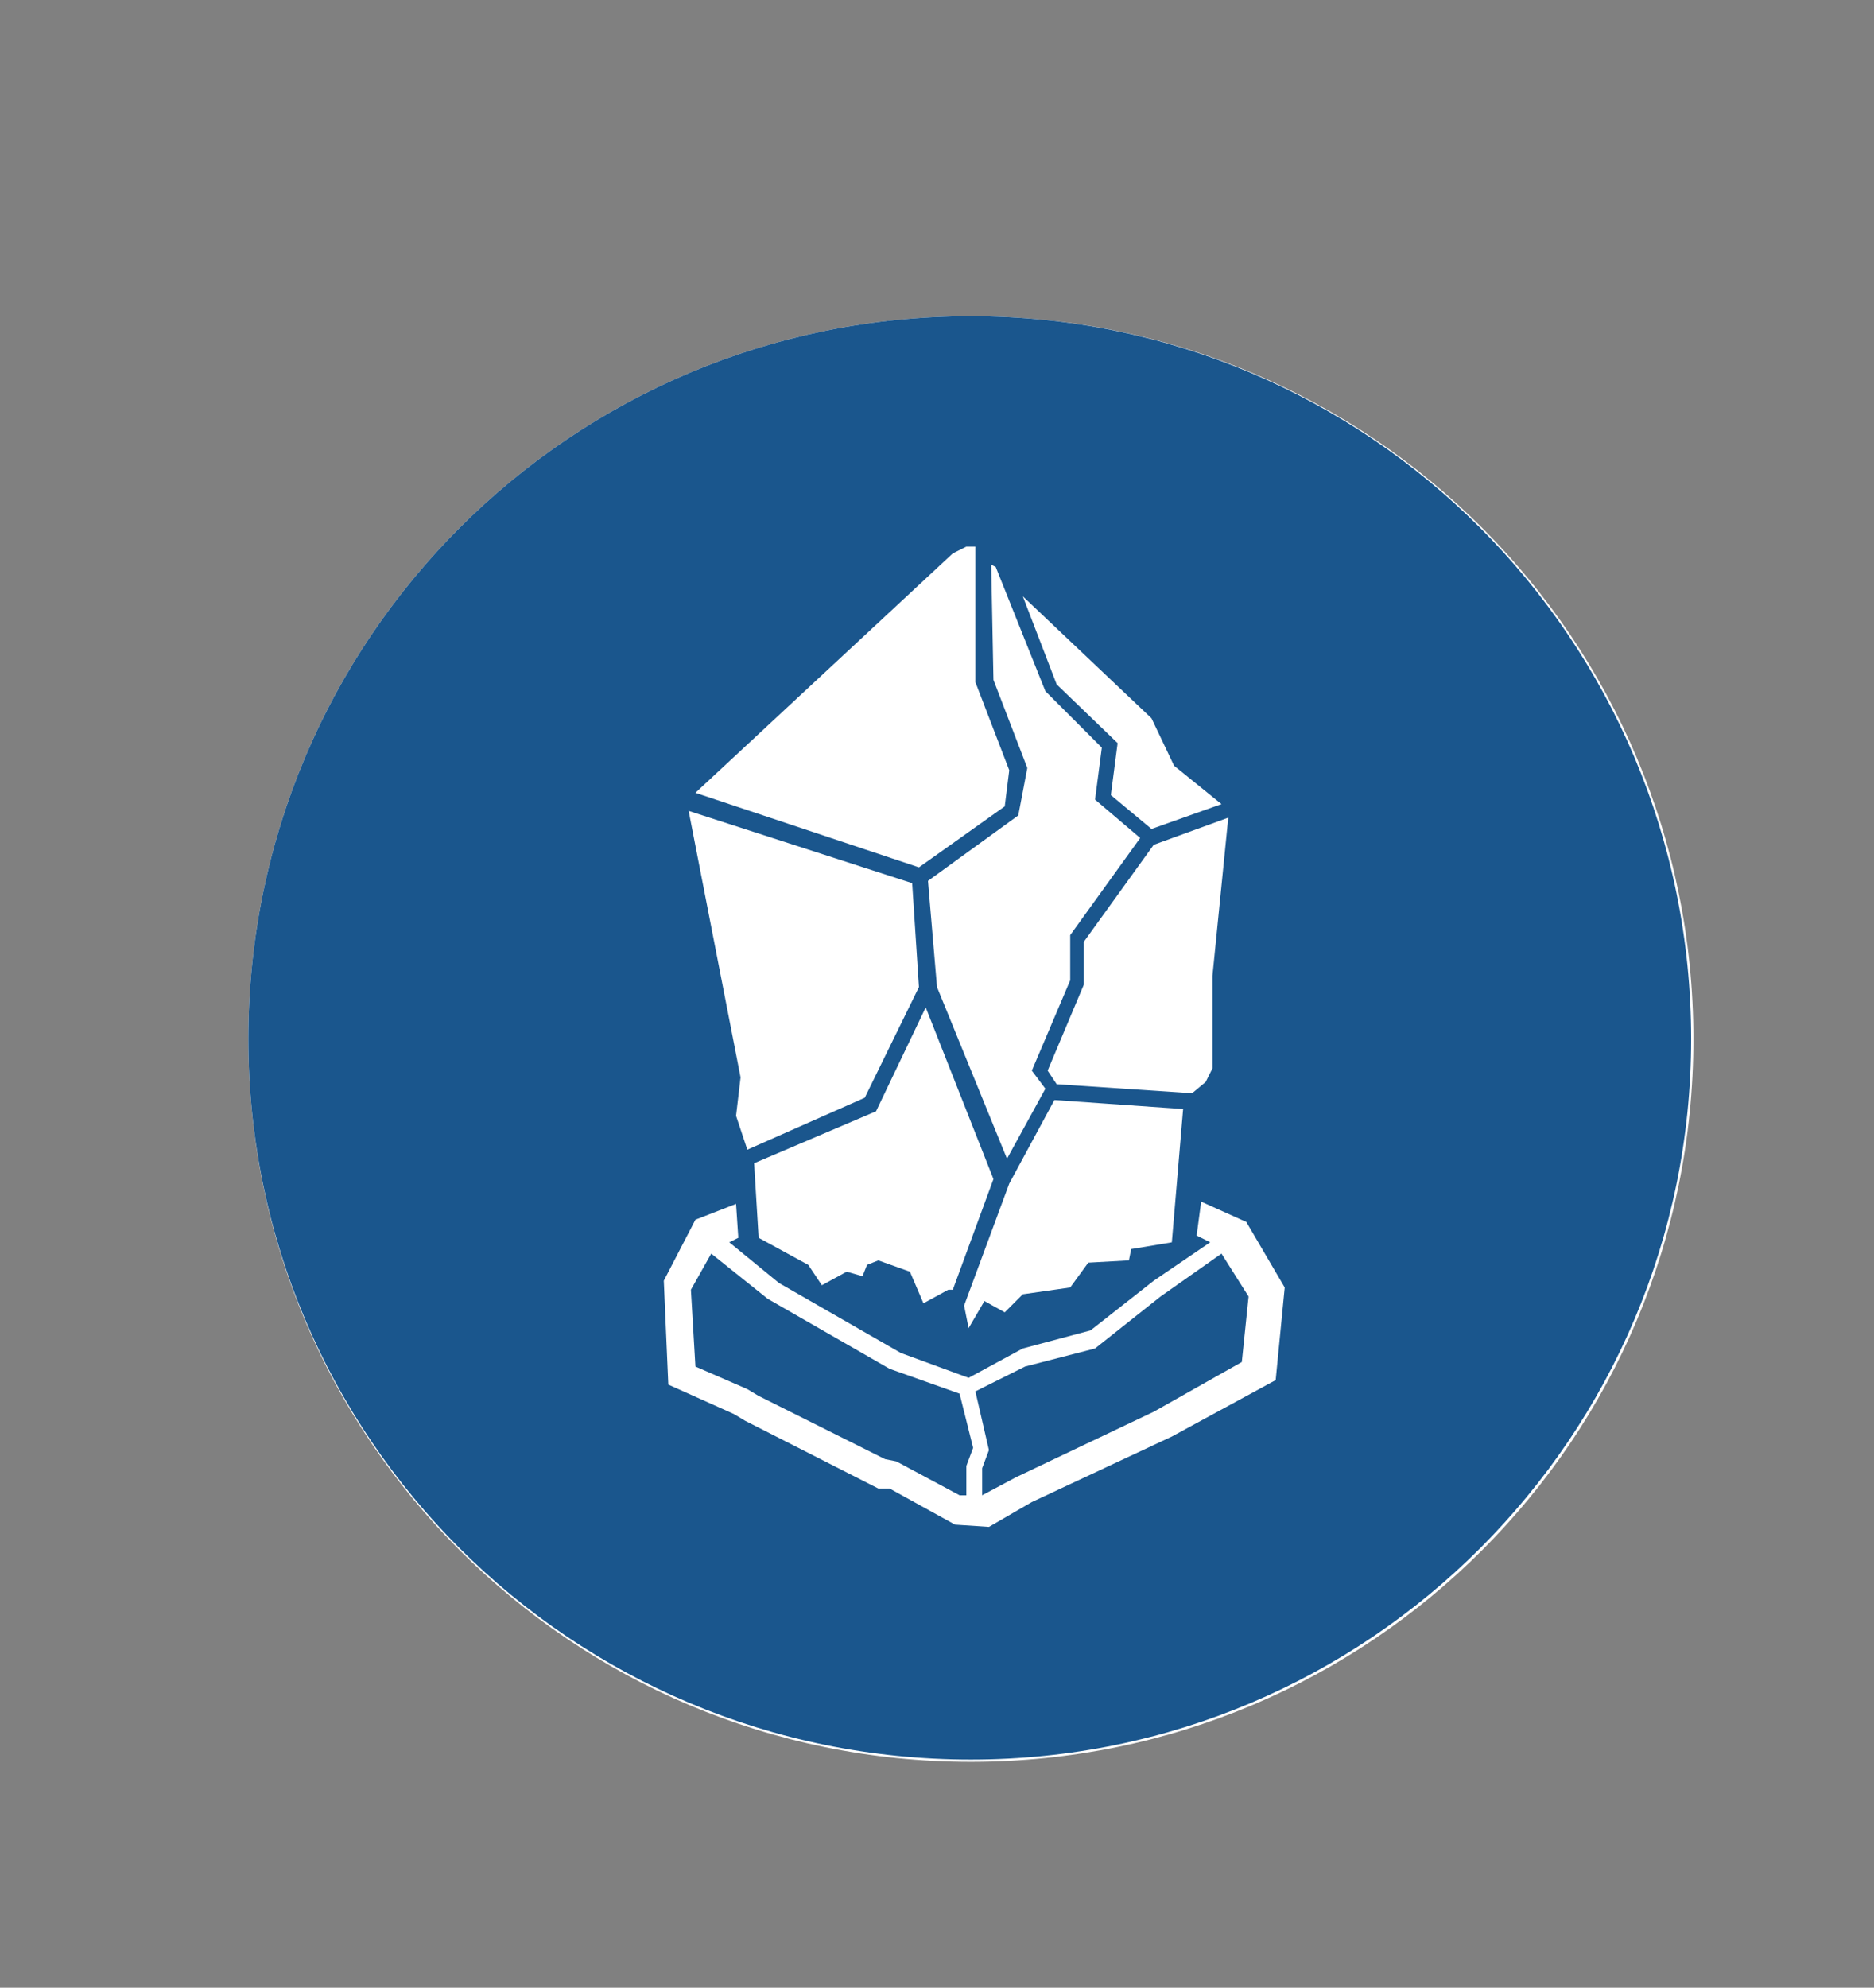 <svg version="1.2" xmlns="http://www.w3.org/2000/svg" viewBox="0 0 83 88" width="83" height="88">
	<rect x="0" y="0" width="83" height="88" fill="#808080" stroke="none"/>
	<title>LISK</title>
	<style>
		.s0 { fill: #ffffff } 
		.s1 { fill: #1a568d } 
	</style>
	<g id="LISK">
		<path id="Oval" class="s0" d="m43 78c17.7 0 32-14.3 32-32 0-17.7-14.3-32-32-32-17.7 0-32 14.3-32 32 0 17.7 14.3 32 32 32z"/>
		<g id="LISK">
			<path id="Shape" fill-rule="evenodd" class="s1" d="m51.4 57.4l2.7-1.9 1.2 1.9-0.3 2.9-3.9 2.2-6.1 2.9-1.5 0.8v-1.2l0.3-0.8-0.6-2.6 2.2-1.1 3.1-0.8zm-12 3.2l3.1 1.1 0.6 2.4-0.3 0.8v1.3h-0.3l-2.8-1.5-0.5-0.1-5.6-2.8-0.5-0.3-2.3-1-0.2-3.4 0.9-1.6 2.5 2z"/>
			<path id="Shape" fill-rule="evenodd" class="s1" d="m74.9 46c0 17.6-14.3 31.9-31.9 31.9-17.7 0-32-14.3-32-31.9 0-17.7 14.3-32 32-32 17.6 0 31.9 14.3 31.9 32zm-30.2 6.4l-2 5.4 0.2 1 0.7-1.2 0.9 0.5 0.8-0.8 2.1-0.3 0.8-1.1 1.8-0.1 0.1-0.5 1.8-0.3 0.5-5.9-5.7-0.4zm-2.5 4.7l1.8-4.9-3-7.6-2.2 4.6-5.4 2.3 0.2 3.3 2.2 1.2 0.6 0.9 1.1-0.6 0.7 0.2 0.2-0.5 0.5-0.2 1.4 0.5 0.6 1.4 1.1-0.6zm4.6-9.1l6 0.4 0.6-0.5 0.3-0.6v-4.1l0.7-7-3.3 1.2-3.1 4.3v1.9l-1.6 3.8zm4.2-16.2l-5.7-5.4 1.5 3.9 2.7 2.6-0.3 2.3 1.8 1.5 3.1-1.1-2.1-1.7zm-6.9-6.7l-0.2-0.1 0.1 5.1 1.5 3.9-0.4 2.1-4 2.9 0.4 4.7 3.1 7.6 1.7-3.1-0.6-0.8 1.7-4v-2l3.1-4.3-2-1.7 0.3-2.3-2.5-2.5zm-1.9-0.6l-11.4 10.6 9.9 3.3 3.8-2.7 0.2-1.6-1.5-3.9v-6h-0.4zm-1.8 14.6l-9.9-3.2 2.3 11.8-0.2 1.7 0.5 1.5 5.2-2.3 2.4-4.9zm16.1 22l0.4-4.1-1.7-2.9-2-0.9-0.2 1.5 0.6 0.3-2.5 1.7-2.8 2.2-3 0.8-2.4 1.3-3-1.1-5.4-3.1-2.2-1.8 0.4-0.2-0.1-1.5-1.8 0.7-1.4 2.7 0.2 4.6 2.9 1.3 0.5 0.3 5.9 3h0.5l2.9 1.6 1.5 0.1 1.9-1.1 6.2-2.9z"/>
		</g>
	</g>
</svg>